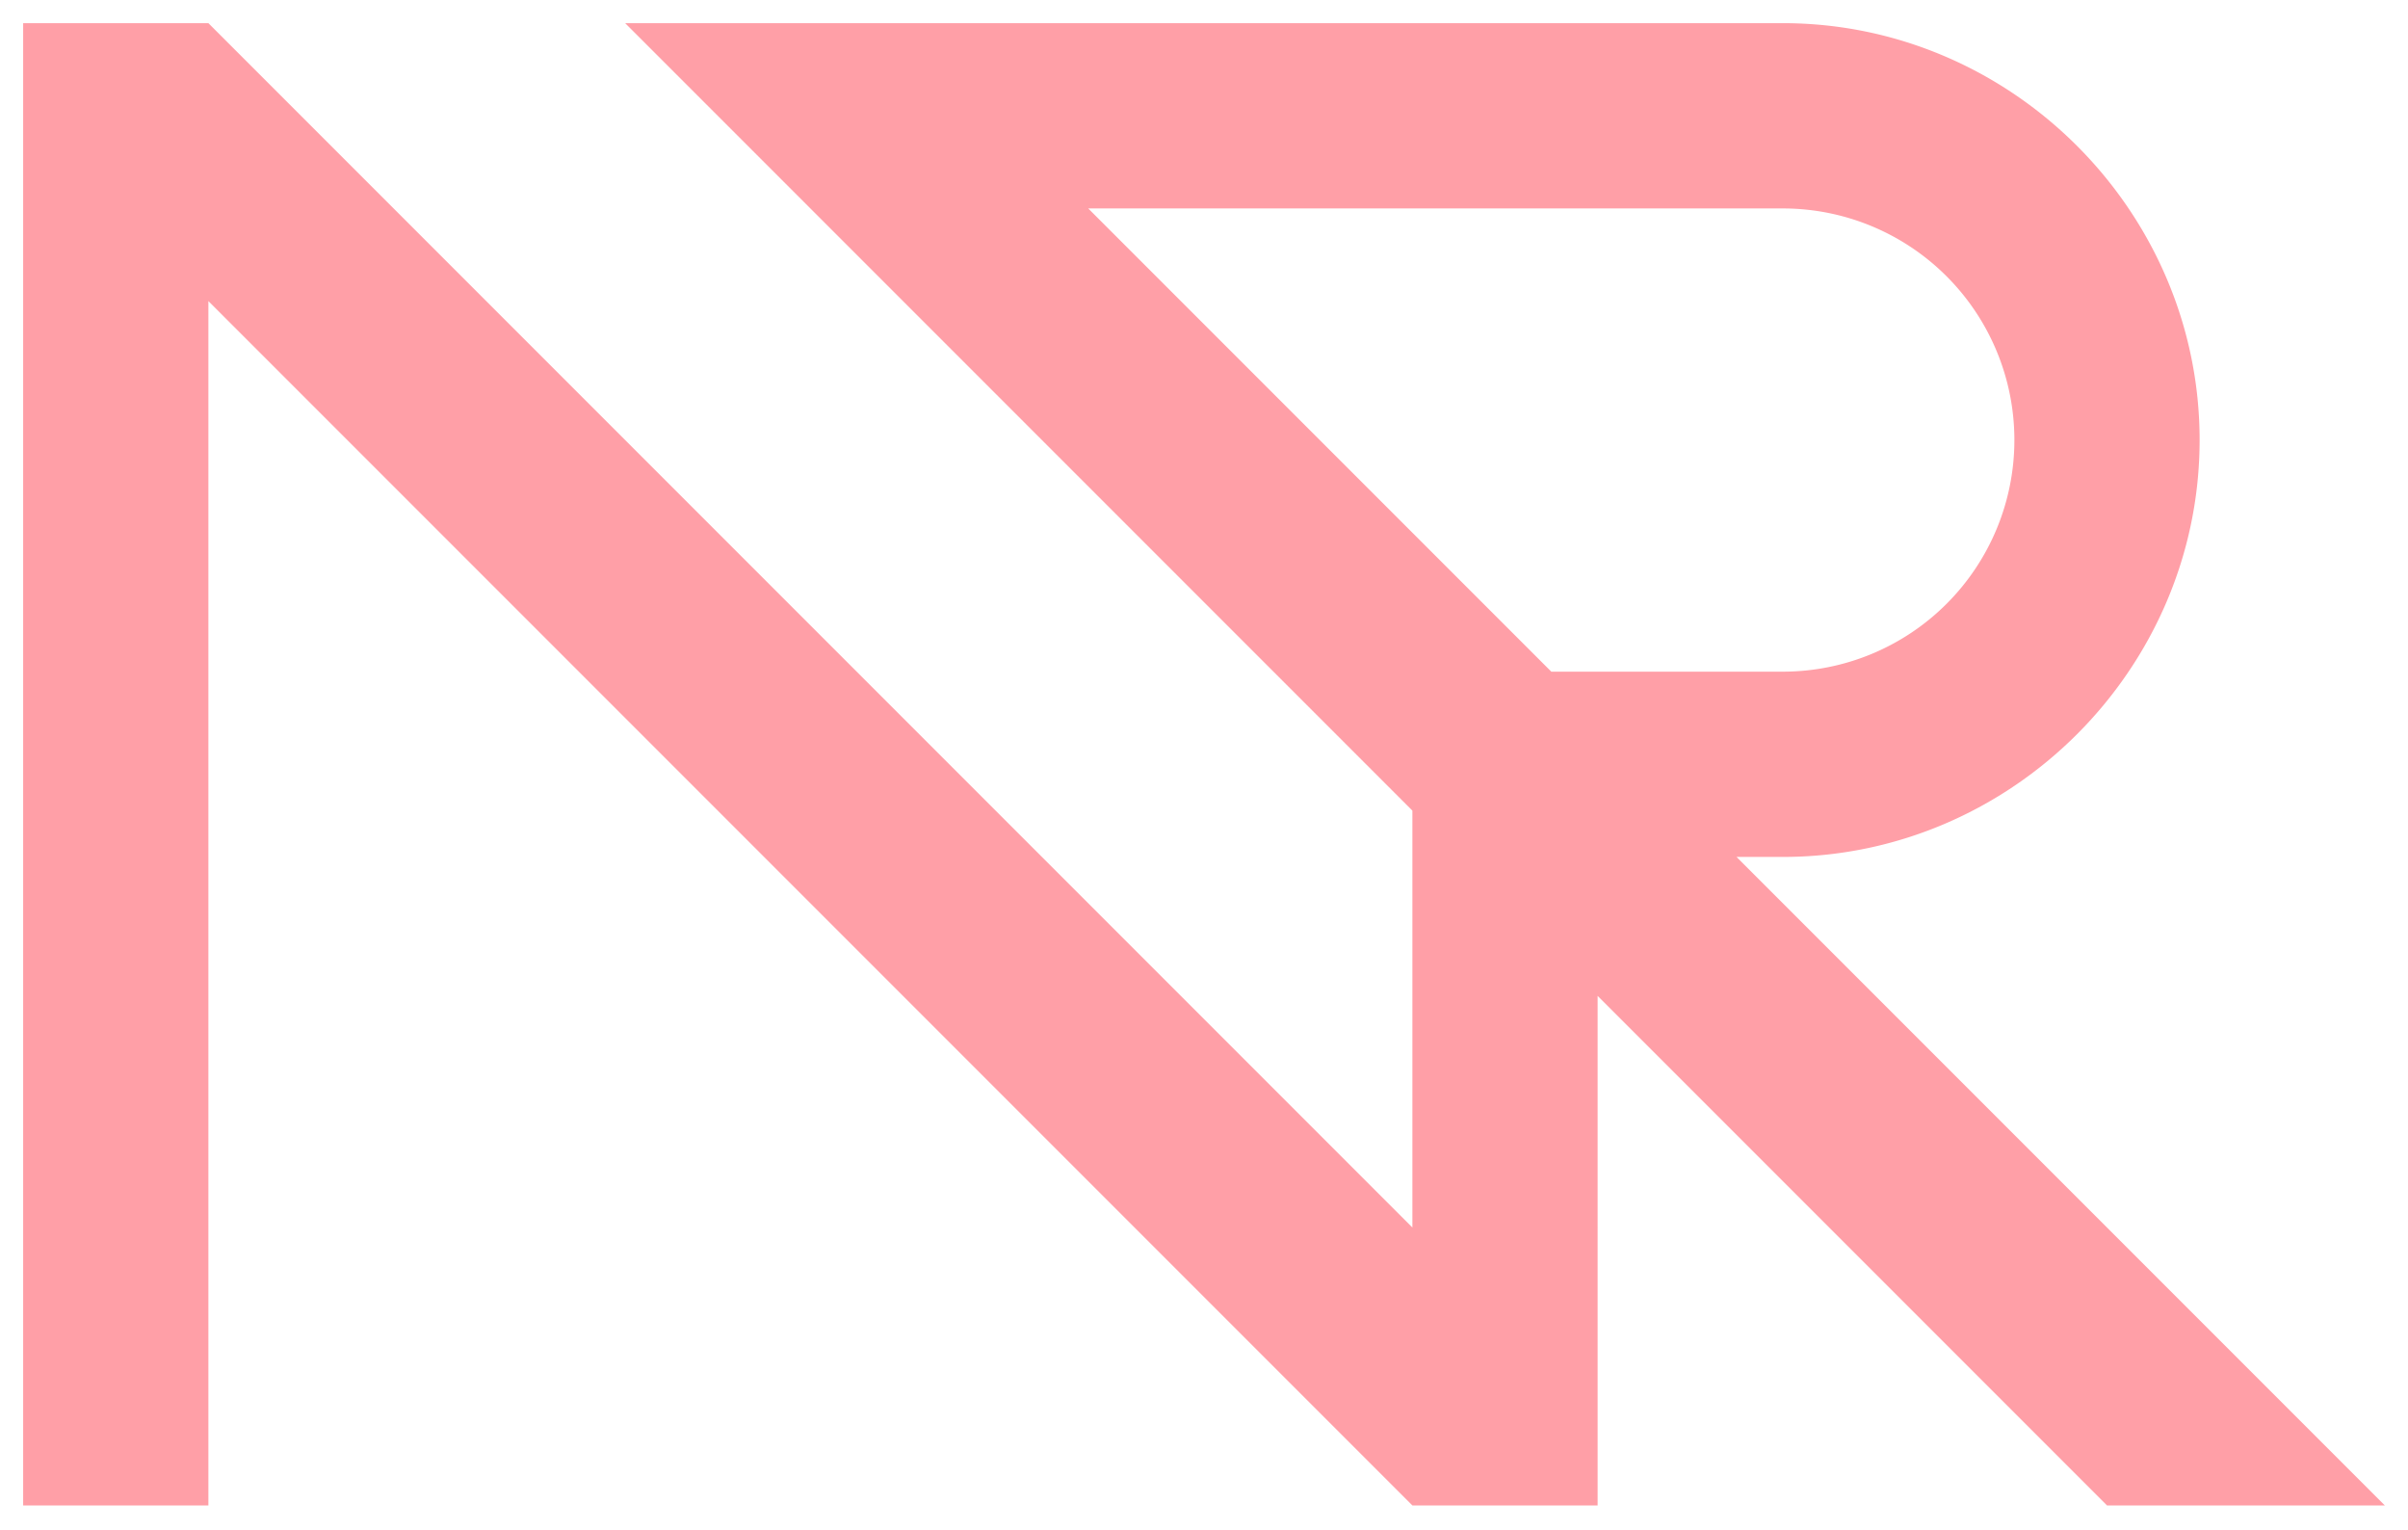 <svg id="Layer_1" data-name="Layer 1" xmlns="http://www.w3.org/2000/svg" viewBox="0 0 416 264.19"><defs><style>.cls-1{fill:#ff9fa7;}</style></defs><path class="cls-1" d="M4,4V260H36V52L244,260h32V148h32c39.5,0,72-32.5,72-72S347.5,4,308,4H108L364,260h48L188,36H308a40,40,0,0,1,0,80H244v96L36,4Z"/></svg>